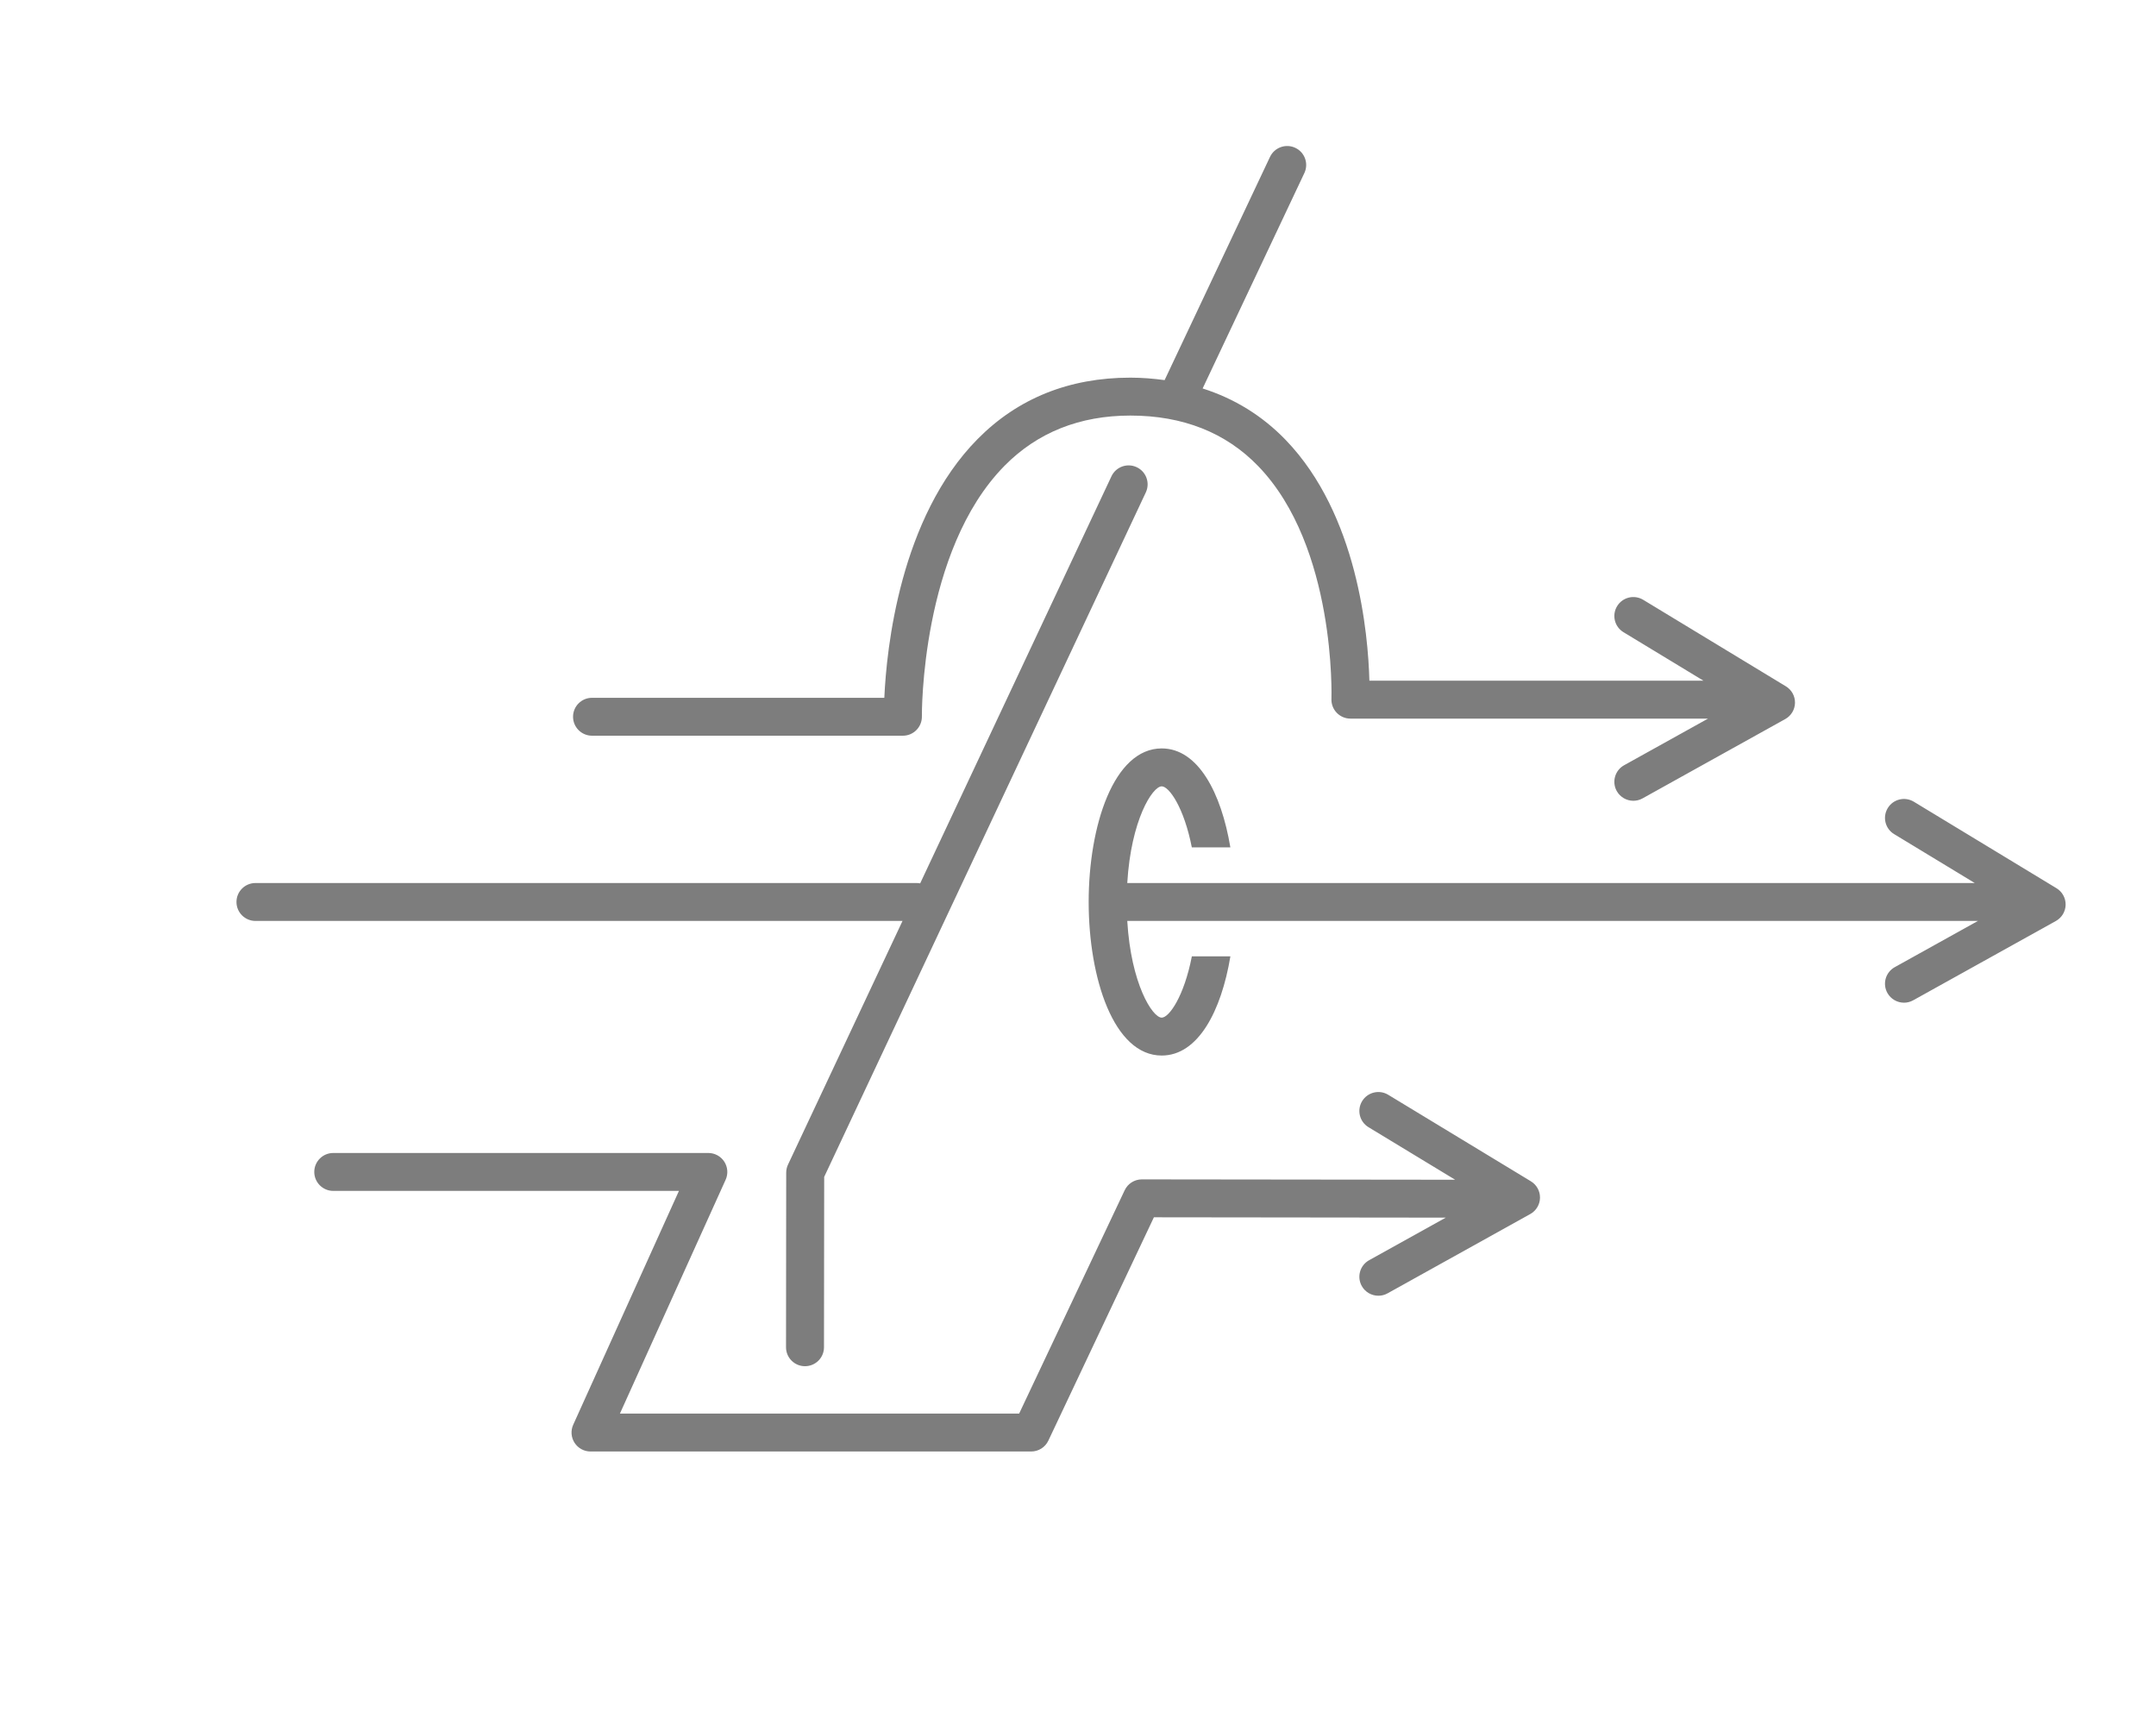 <?xml version="1.0" encoding="UTF-8" standalone="no"?>
<svg width="120px" height="96px" viewBox="0 0 120 96" version="1.1" xmlns="http://www.w3.org/2000/svg" xmlns:xlink="http://www.w3.org/1999/xlink" xmlns:sketch="http://www.bohemiancoding.com/sketch/ns">
    <title>penetration-test</title>
    <description>Created with Sketch (http://www.bohemiancoding.com/sketch)</description>
    <defs></defs>
    <g id="Page-1" stroke="none" stroke-width="1" fill="none" fill-rule="evenodd" sketch:type="MSPage">
        <g id="penetration-test" sketch:type="MSLayerGroup" transform="translate(13, 8)" fill="#7D7D7D">
            <path d="M48.862,18.507 L38.215,41.161 C38.154,41.15 38.093,41.142 38.029,41.142 L1.219,41.142 C0.635,41.142 0.162,41.614 0.162,42.197 C0.162,42.779 0.635,43.252 1.219,43.252 L37.233,43.252 L30.859,56.814 C30.793,56.954 30.76,57.106 30.759,57.261 L30.749,66.977 C30.748,67.559 31.22,68.032 31.804,68.032 C32.389,68.032 32.862,67.561 32.862,66.979 L32.873,57.497 L50.775,19.403 C51.023,18.875 50.795,18.247 50.267,18 C49.738,17.752 49.109,17.98 48.862,18.507 Z M86.399,30.195 L78.459,25.381 C77.959,25.078 77.309,25.236 77.006,25.735 C76.703,26.232 76.862,26.881 77.361,27.183 L81.812,29.882 L63.218,29.882 C63.149,27.27 62.563,20.638 58.564,16.489 C57.257,15.133 55.706,14.182 53.937,13.619 L59.599,1.631 C59.849,1.104 59.622,0.475 59.094,0.227 C58.566,-0.022 57.937,0.205 57.687,0.731 L51.828,13.139 C51.826,13.144 51.824,13.149 51.822,13.154 C51.206,13.072 50.575,13.017 49.915,13.017 C46.514,13.017 43.654,14.166 41.415,16.431 C37.086,20.81 36.344,28.097 36.22,30.834 L19.952,30.834 C19.368,30.834 18.895,31.306 18.895,31.889 C18.895,32.471 19.368,32.944 19.952,32.944 L37.254,32.944 C37.537,32.944 37.808,32.83 38.006,32.629 C38.205,32.428 38.314,32.157 38.311,31.874 C38.309,31.783 38.239,22.647 42.92,17.913 C44.747,16.064 47.101,15.127 49.915,15.127 C52.834,15.127 55.23,16.075 57.035,17.946 C61.371,22.436 61.109,30.813 61.106,30.897 C61.095,31.183 61.202,31.462 61.401,31.668 C61.6,31.875 61.875,31.992 62.162,31.992 L82.067,31.992 L77.395,34.588 C76.885,34.872 76.702,35.514 76.986,36.023 C77.18,36.369 77.54,36.565 77.911,36.565 C78.084,36.565 78.261,36.522 78.424,36.431 L86.364,32.018 C86.693,31.835 86.9,31.492 86.907,31.117 C86.914,30.741 86.721,30.39 86.399,30.195 Z M101.462,41.432 L93.522,36.618 C93.022,36.315 92.372,36.473 92.07,36.972 C91.767,37.47 91.925,38.118 92.424,38.42 L96.912,41.142 L49.742,41.142 C49.949,37.641 51.144,35.761 51.66,35.761 C52.069,35.761 52.9,36.938 53.335,39.158 L55.48,39.158 C54.972,36.117 53.682,33.651 51.66,33.651 C48.991,33.651 47.594,37.95 47.594,42.197 C47.594,46.443 48.991,50.743 51.66,50.743 C53.685,50.743 54.975,48.27 55.482,45.223 L53.337,45.223 C52.904,47.451 52.07,48.634 51.66,48.634 C51.144,48.634 49.949,46.753 49.742,43.252 L97.089,43.252 L92.459,45.825 C91.949,46.109 91.766,46.75 92.049,47.259 C92.243,47.606 92.603,47.802 92.974,47.802 C93.148,47.802 93.324,47.759 93.487,47.668 L101.428,43.255 C101.756,43.072 101.963,42.729 101.97,42.354 C101.977,41.979 101.784,41.627 101.462,41.432 Z M72.206,57.741 L64.266,52.927 C63.767,52.624 63.117,52.783 62.814,53.281 C62.511,53.779 62.67,54.428 63.168,54.73 L67.992,57.655 L50.556,57.635 L50.554,57.635 C50.145,57.635 49.773,57.87 49.598,58.24 L43.724,70.669 L21.504,70.669 L27.388,57.655 C27.536,57.328 27.507,56.949 27.313,56.649 C27.118,56.348 26.784,56.166 26.425,56.166 L5.549,56.166 C4.966,56.166 4.492,56.638 4.492,57.221 C4.492,57.803 4.966,58.276 5.549,58.276 L24.789,58.276 L18.904,71.291 C18.757,71.617 18.785,71.996 18.98,72.296 C19.175,72.597 19.509,72.779 19.868,72.779 L44.394,72.779 C44.803,72.779 45.175,72.544 45.35,72.174 L51.224,59.745 L67.469,59.764 L63.203,62.134 C62.693,62.418 62.51,63.06 62.794,63.569 C62.987,63.915 63.347,64.11 63.718,64.11 C63.892,64.11 64.069,64.068 64.231,63.977 L72.172,59.564 C72.501,59.381 72.708,59.038 72.714,58.662 C72.722,58.287 72.528,57.936 72.206,57.741 Z" id="Fill-1" sketch:type="MSShapeGroup"></path>
        </g>
    </g>
</svg>